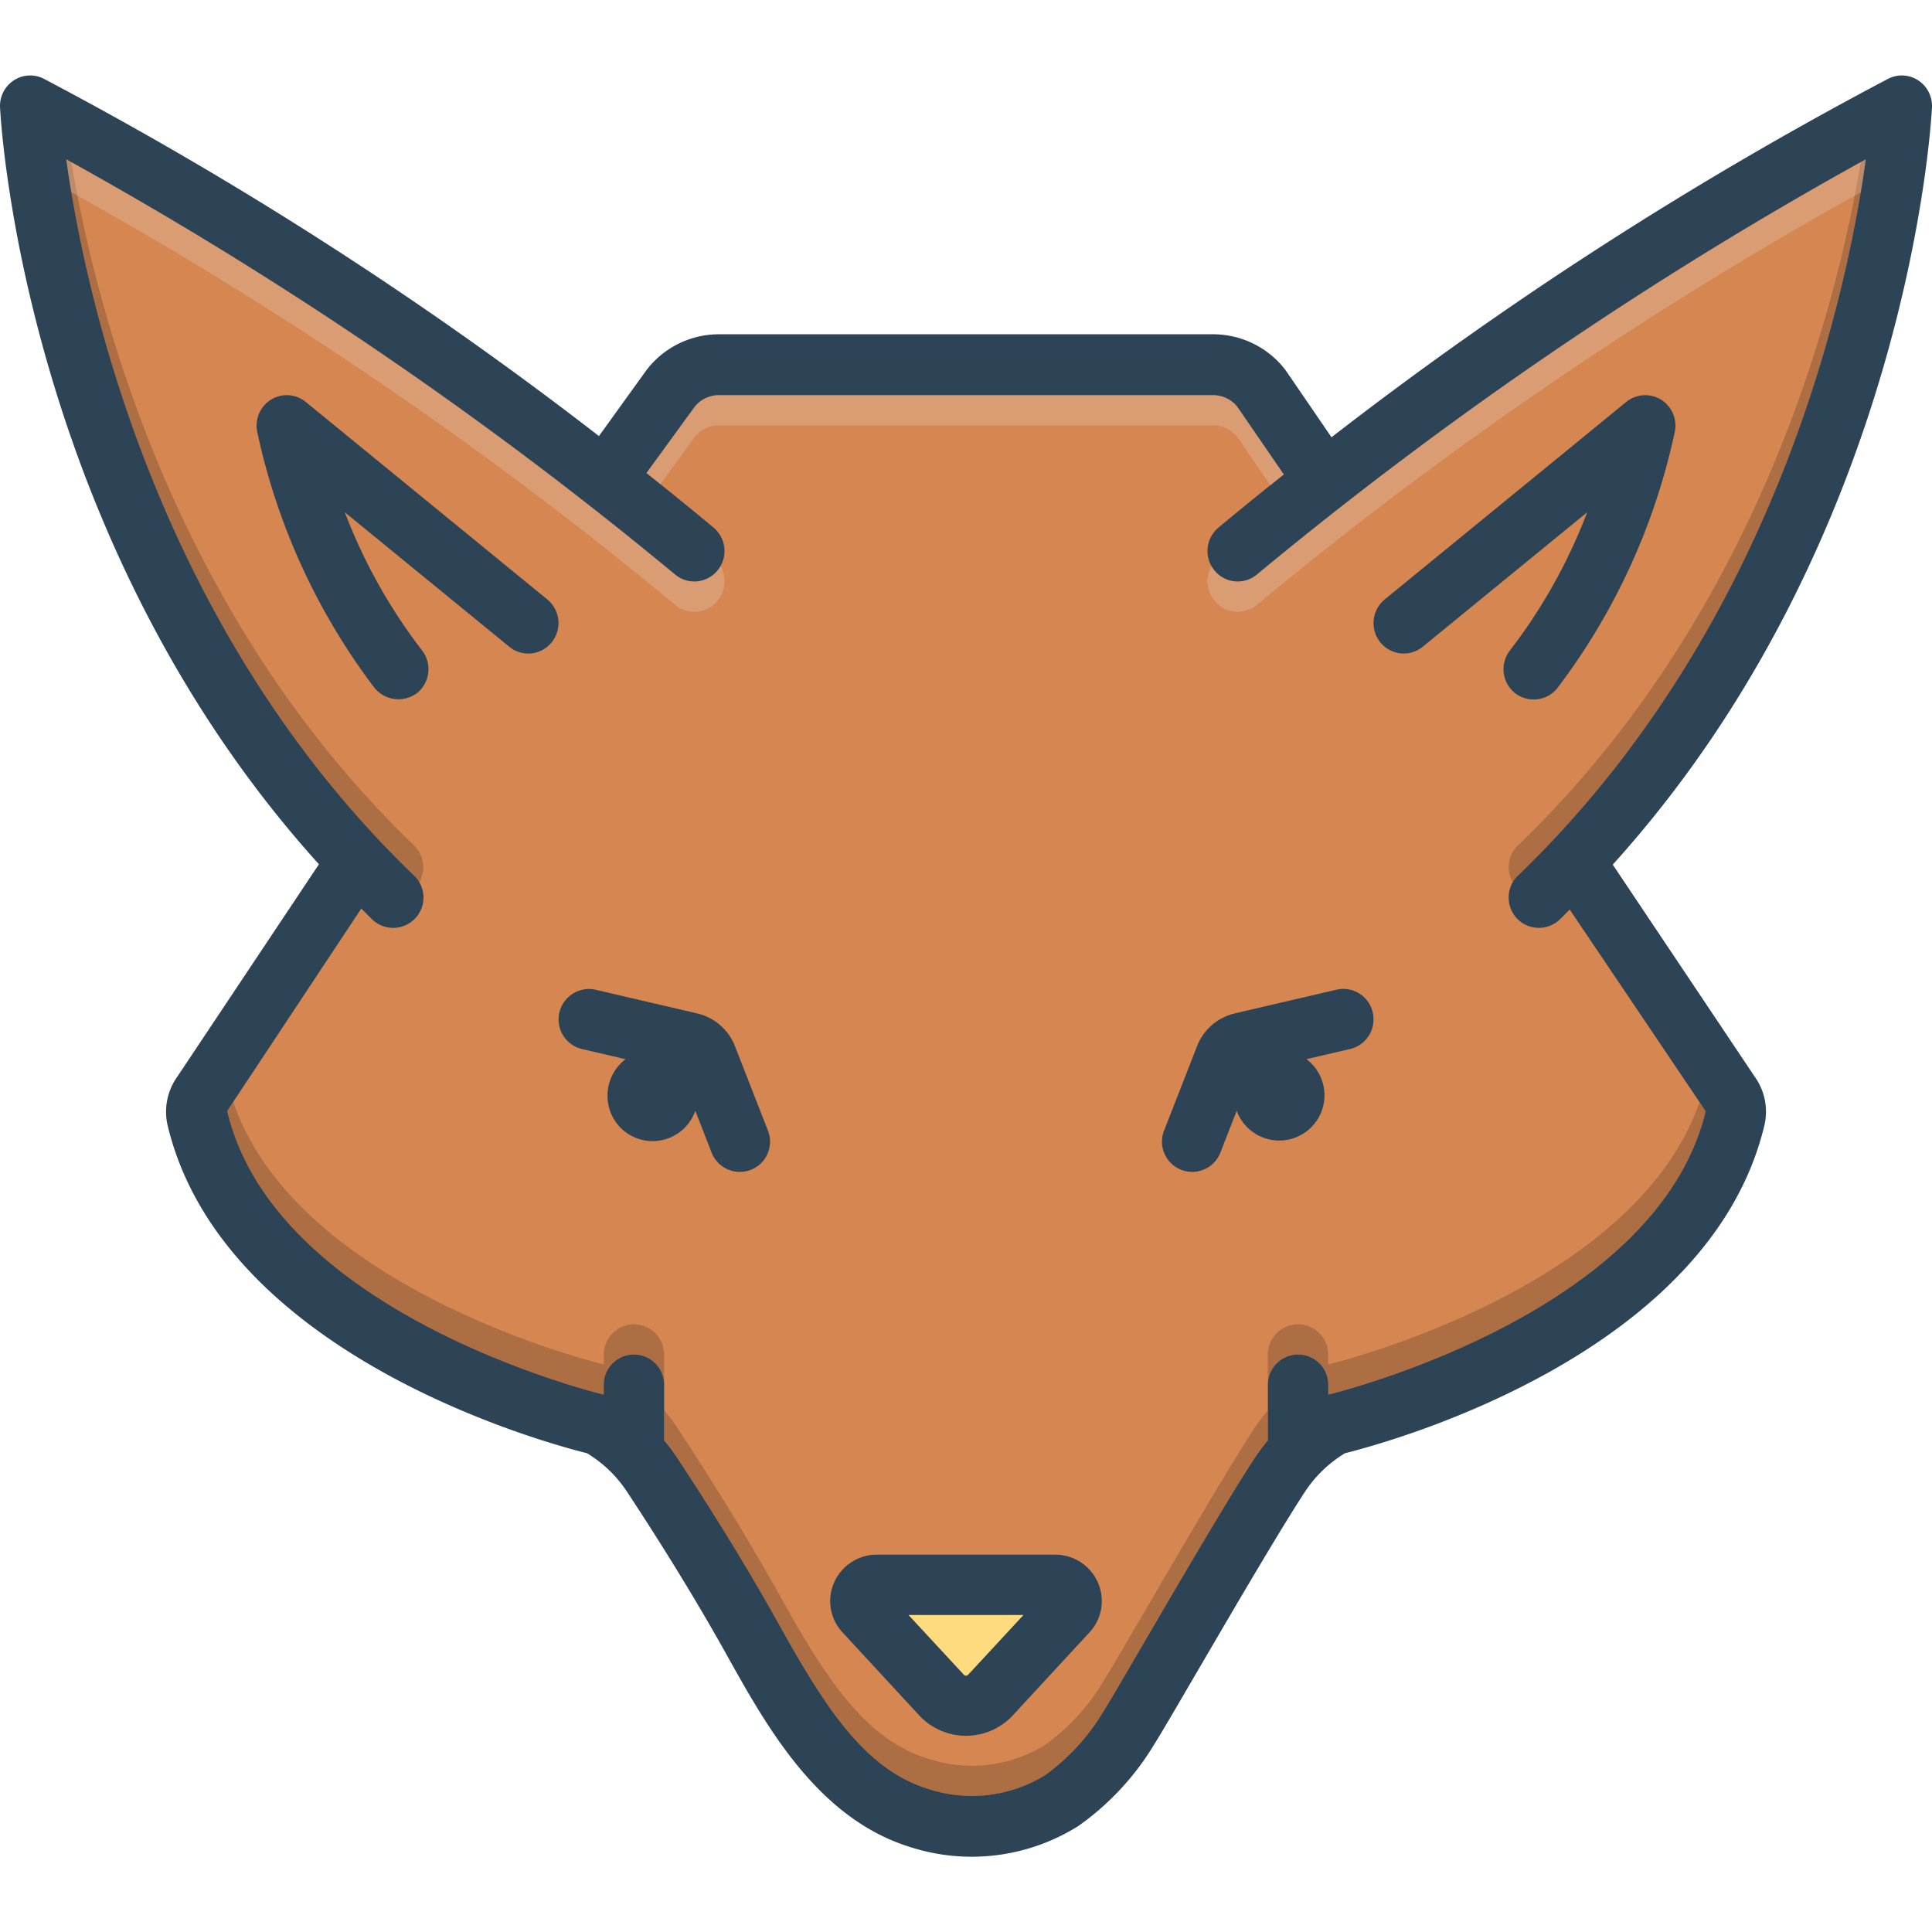 <svg id="SvgjsSvg1025" width="256" height="256" xmlns="http://www.w3.org/2000/svg" version="1.1" xmlns:xlink="http://www.w3.org/1999/xlink" xmlns:svgjs="http://svgjs.com/svgjs"><defs id="SvgjsDefs1026"></defs><g id="SvgjsG1027"><svg xmlns="http://www.w3.org/2000/svg" data-name="Layer 1" viewBox="0 0 128 128" width="256" height="256"><path fill="#d68751" d="M2.84,7.079,39.2,30.269l7.38-6.372H80.6l7.38,6.372L125.6,7.079s-2.211,31.007-20.39,49.225l9.77,17.638S111.2,87.38,87.08,93.98l-16.2,25.027a16.207,16.207,0,0,1-10.676.833C54.017,118.316,42.08,95.889,42.08,95.889S17.42,86.183,13.1,73.941L22.82,56.3S-.22,27.157,2.84,7.079Z" class="colord68751 svgShape"></path><path fill="#2d4356" d="M72.74,104.85A3.09,3.09,0,0,0,69.91,103H58.09a3.09,3.09,0,0,0-2.83,1.85,3.042,3.042,0,0,0,.56,3.3l5.09,5.51a4.233,4.233,0,0,0,6.18,0l5.09-5.51A3.042,3.042,0,0,0,72.74,104.85Zm-8.59,6.09a.188.188,0,0,1-.3,0L60.2,107h7.6Z" class="color2d4356 svgShape"></path><path fill="#ffdb80" d="M67.8,107l-3.65,3.94a.188.188,0,0,1-.3,0L60.2,107Z" class="colorffdb80 svgShape"></path><path fill="#2d4356" d="M36.554,42.552a2.03,2.03,0,0,0-.294-2.838l-16-13.083a1.988,1.988,0,0,0-2.32-.144,2.025,2.025,0,0,0-.888,2.166,42.895,42.895,0,0,0,7.767,16.932,2.054,2.054,0,0,0,2.809.333A2.028,2.028,0,0,0,27.957,43.086a36.058,36.058,0,0,1-5.112-9.147l10.896,8.91A1.99,1.99,0,0,0,36.554,42.552Z" class="color2d4356 svgShape"></path><path fill="#2d4356" d="M106.849,57.283c19.477-21.538,21.087-48.943,21.148-50.163a2.022,2.022,0,0,0-.897-1.787,1.982,1.982,0,0,0-1.981-.126A252.207,252.207,0,0,0,88.215,28.97s-3.039-4.444-3.072-4.485a6.037,6.037,0,0,0-4.779-2.338H47.637a6.037,6.037,0,0,0-4.779,2.338c-.033.041-.063.084-.093.127l-3.083,4.279A252.108,252.108,0,0,0,2.882,5.207a1.982,1.982,0,0,0-1.981.126A2.022,2.022,0,0,0,.003,7.12C.064,8.34,1.673,35.725,21.13,57.26L11.77,71.3a4.011,4.011,0,0,0-.662,3.274c3.654,15.204,24.871,20.981,27.78,21.705a8.318,8.318,0,0,1,2.647,2.543c2.541,3.859,4.698,7.388,6.595,10.789,2.716,4.873,6.096,10.938,12.291,12.798a13.272,13.272,0,0,0,11.047-1.448,17.957,17.957,0,0,0,5.035-5.447c.93-1.438,7.421-12.833,9.962-16.692a8.318,8.318,0,0,1,2.647-2.543c2.909-.724,24.126-6.501,27.781-21.707a3.97,3.97,0,0,0-.62-3.211ZM88,92.399v-.659a2,2,0,1,0-4,0v3.692a12.313,12.313,0,0,0-.867,1.158c-2.597,3.943-9.134,15.41-9.981,16.722a14.169,14.169,0,0,1-3.888,4.283,9.241,9.241,0,0,1-7.7.948c-4.303-1.292-6.942-5.518-9.947-10.909-1.944-3.488-4.152-7.101-6.749-11.043A12.313,12.313,0,0,0,44,95.432v-3.692a2,2,0,1,0-4,0v.659c-1.475-.364-21.848-5.643-24.949-18.792l8.886-13.414c.245.243.479.49.73.731a2.009,2.009,0,0,0,2.762-2.919C10.265,41.493,5.597,19.21,4.393,10.557a261.152,261.152,0,0,1,40.335,27.508,1.987,1.987,0,0,0,2.815-.273,2.029,2.029,0,0,0-.271-2.84q-2.234-1.859-4.445-3.61l3.211-4.41a2.07,2.07,0,0,1,1.599-.753H80.363a2.074,2.074,0,0,1,1.6.753l3.093,4.502q-2.151,1.708-4.328,3.518a2.029,2.029,0,0,0-.271,2.84,1.987,1.987,0,0,0,2.815.273,261.325,261.325,0,0,1,40.339-27.509c-1.194,8.643-5.843,30.905-23.039,47.449a2.03,2.03,0,0,0-.066,2.852,2.009,2.009,0,0,0,2.828.067c.228-.219.44-.444.663-.665l9.009,13.363C109.849,86.756,89.475,92.034,88,92.399Z" class="color2d4356 svgShape"></path><path fill="#2d4356" d="M100.373 45.919a2.01 2.01 0 002.809-.333 42.895 42.895 0 007.767-16.933 2.025 2.025 0 00-.888-2.166 1.991 1.991 0 00-2.32.144l-16 13.083a2.03 2.03 0 00-.294 2.838 1.991 1.991 0 002.813.296l10.896-8.91a36.058 36.058 0 01-5.112 9.147A2.028 2.028 0 00100.373 45.919zM40.25 72.577a2.99 2.99 0 005.815 1.014l1.074 2.751a2.003 2.003 0 103.723-1.477l-2.163-5.538a3.552 3.552 0 00-2.493-2.182l-6.755-1.575a2.016 2.016 0 00-.9 3.93l2.895.675A3.02 3.02 0 0040.25 72.577zM90.948 67.08A1.998 1.998 0 0088.55 65.569l-6.756 1.575a3.553 3.553 0 00-2.492 2.181l-2.163 5.539a2.003 2.003 0 103.723 1.477l1.074-2.751a2.997 2.997 0 104.62-3.417l2.895-.675A2.017 2.017 0 0090.948 67.08z" class="color2d4356 svgShape"></path><path fill="#72492d" d="M113.01 73.62C109.85 86.76 89.48 92.03 88 92.4v-.66a2 2 0 10-4 0v-2a2 2 0 114 0v.66c1.43-.36 20.41-5.27 24.6-17.39zM84 93.43v2a14.036 14.036 0 00-.87 1.16C80.54 100.53 74 112 73.15 113.31a13.997 13.997 0 01-3.89 4.28 9.192 9.192 0 01-7.7.95c-4.3-1.29-6.94-5.51-9.94-10.91-1.95-3.48-4.16-7.1-6.75-11.04A14.036 14.036 0 0044 95.43v-2a14.036 14.036 0 01.87 1.16c2.59 3.94 4.8 7.56 6.75 11.04 3 5.4 5.64 9.62 9.94 10.91a9.192 9.192 0 007.7-.95 13.997 13.997 0 003.89-4.28C74 110 80.54 98.53 83.13 94.59A14.036 14.036 0 0184 93.43zM44 89.74v2a2 2 0 10-4 0v.66c-1.48-.37-21.85-5.64-24.95-18.79l.4-.61C19.59 85.13 38.57 90.04 40 90.4v-.66a2 2 0 114 0zM27.77 58.47a1.662 1.662 0 00-.34-.46C10.26 41.49 5.6 19.21 4.39 10.56c.11.06.22.12.34.18 1.64 9.8 6.83 30 22.7 45.27A2.005 2.005 0 0127.77 58.47zM123.61 10.56c-1.19 8.64-5.84 30.9-23.04 47.45a1.662 1.662 0 00-.34.46 2.005 2.005 0 01.34-2.46c15.9-15.3 21.08-35.49 22.71-45.27z" opacity=".4" class="color72492d svgShape"></path><path fill="#e5d0c3" d="M123.61 10.56c-.09.65-.2 1.38-.33 2.18A261.373 261.373 0 0083.27 40.07a1.981 1.981 0 01-2.81-.28 2.014 2.014 0 01-.19-2.29 1.806 1.806 0 00.19.29 1.981 1.981 0 002.81.28A260.842 260.842 0 01123.61 10.56zM85.06 31.44c-.3.23-.59.47-.89.71l-2.21-3.22a2.07 2.07 0 00-1.6-.75H47.64a2.07 2.07 0 00-1.6.75l-2.29 3.15c-.31-.25-.61-.5-.92-.74l3.21-4.41a2.07 2.07 0 011.6-.75H80.36a2.07 2.07 0 011.6.75zM47.54 39.79a1.981 1.981 0 01-2.81.28 261.427 261.427 0 00-40-27.33c-.14-.8-.25-1.53-.34-2.18A260.582 260.582 0 0144.73 38.07a1.981 1.981 0 002.81-.28 1.806 1.806 0 00.19-.29A2.014 2.014 0 0147.54 39.79z" opacity=".3" class="colore5d0c3 svgShape"></path></svg></g></svg>